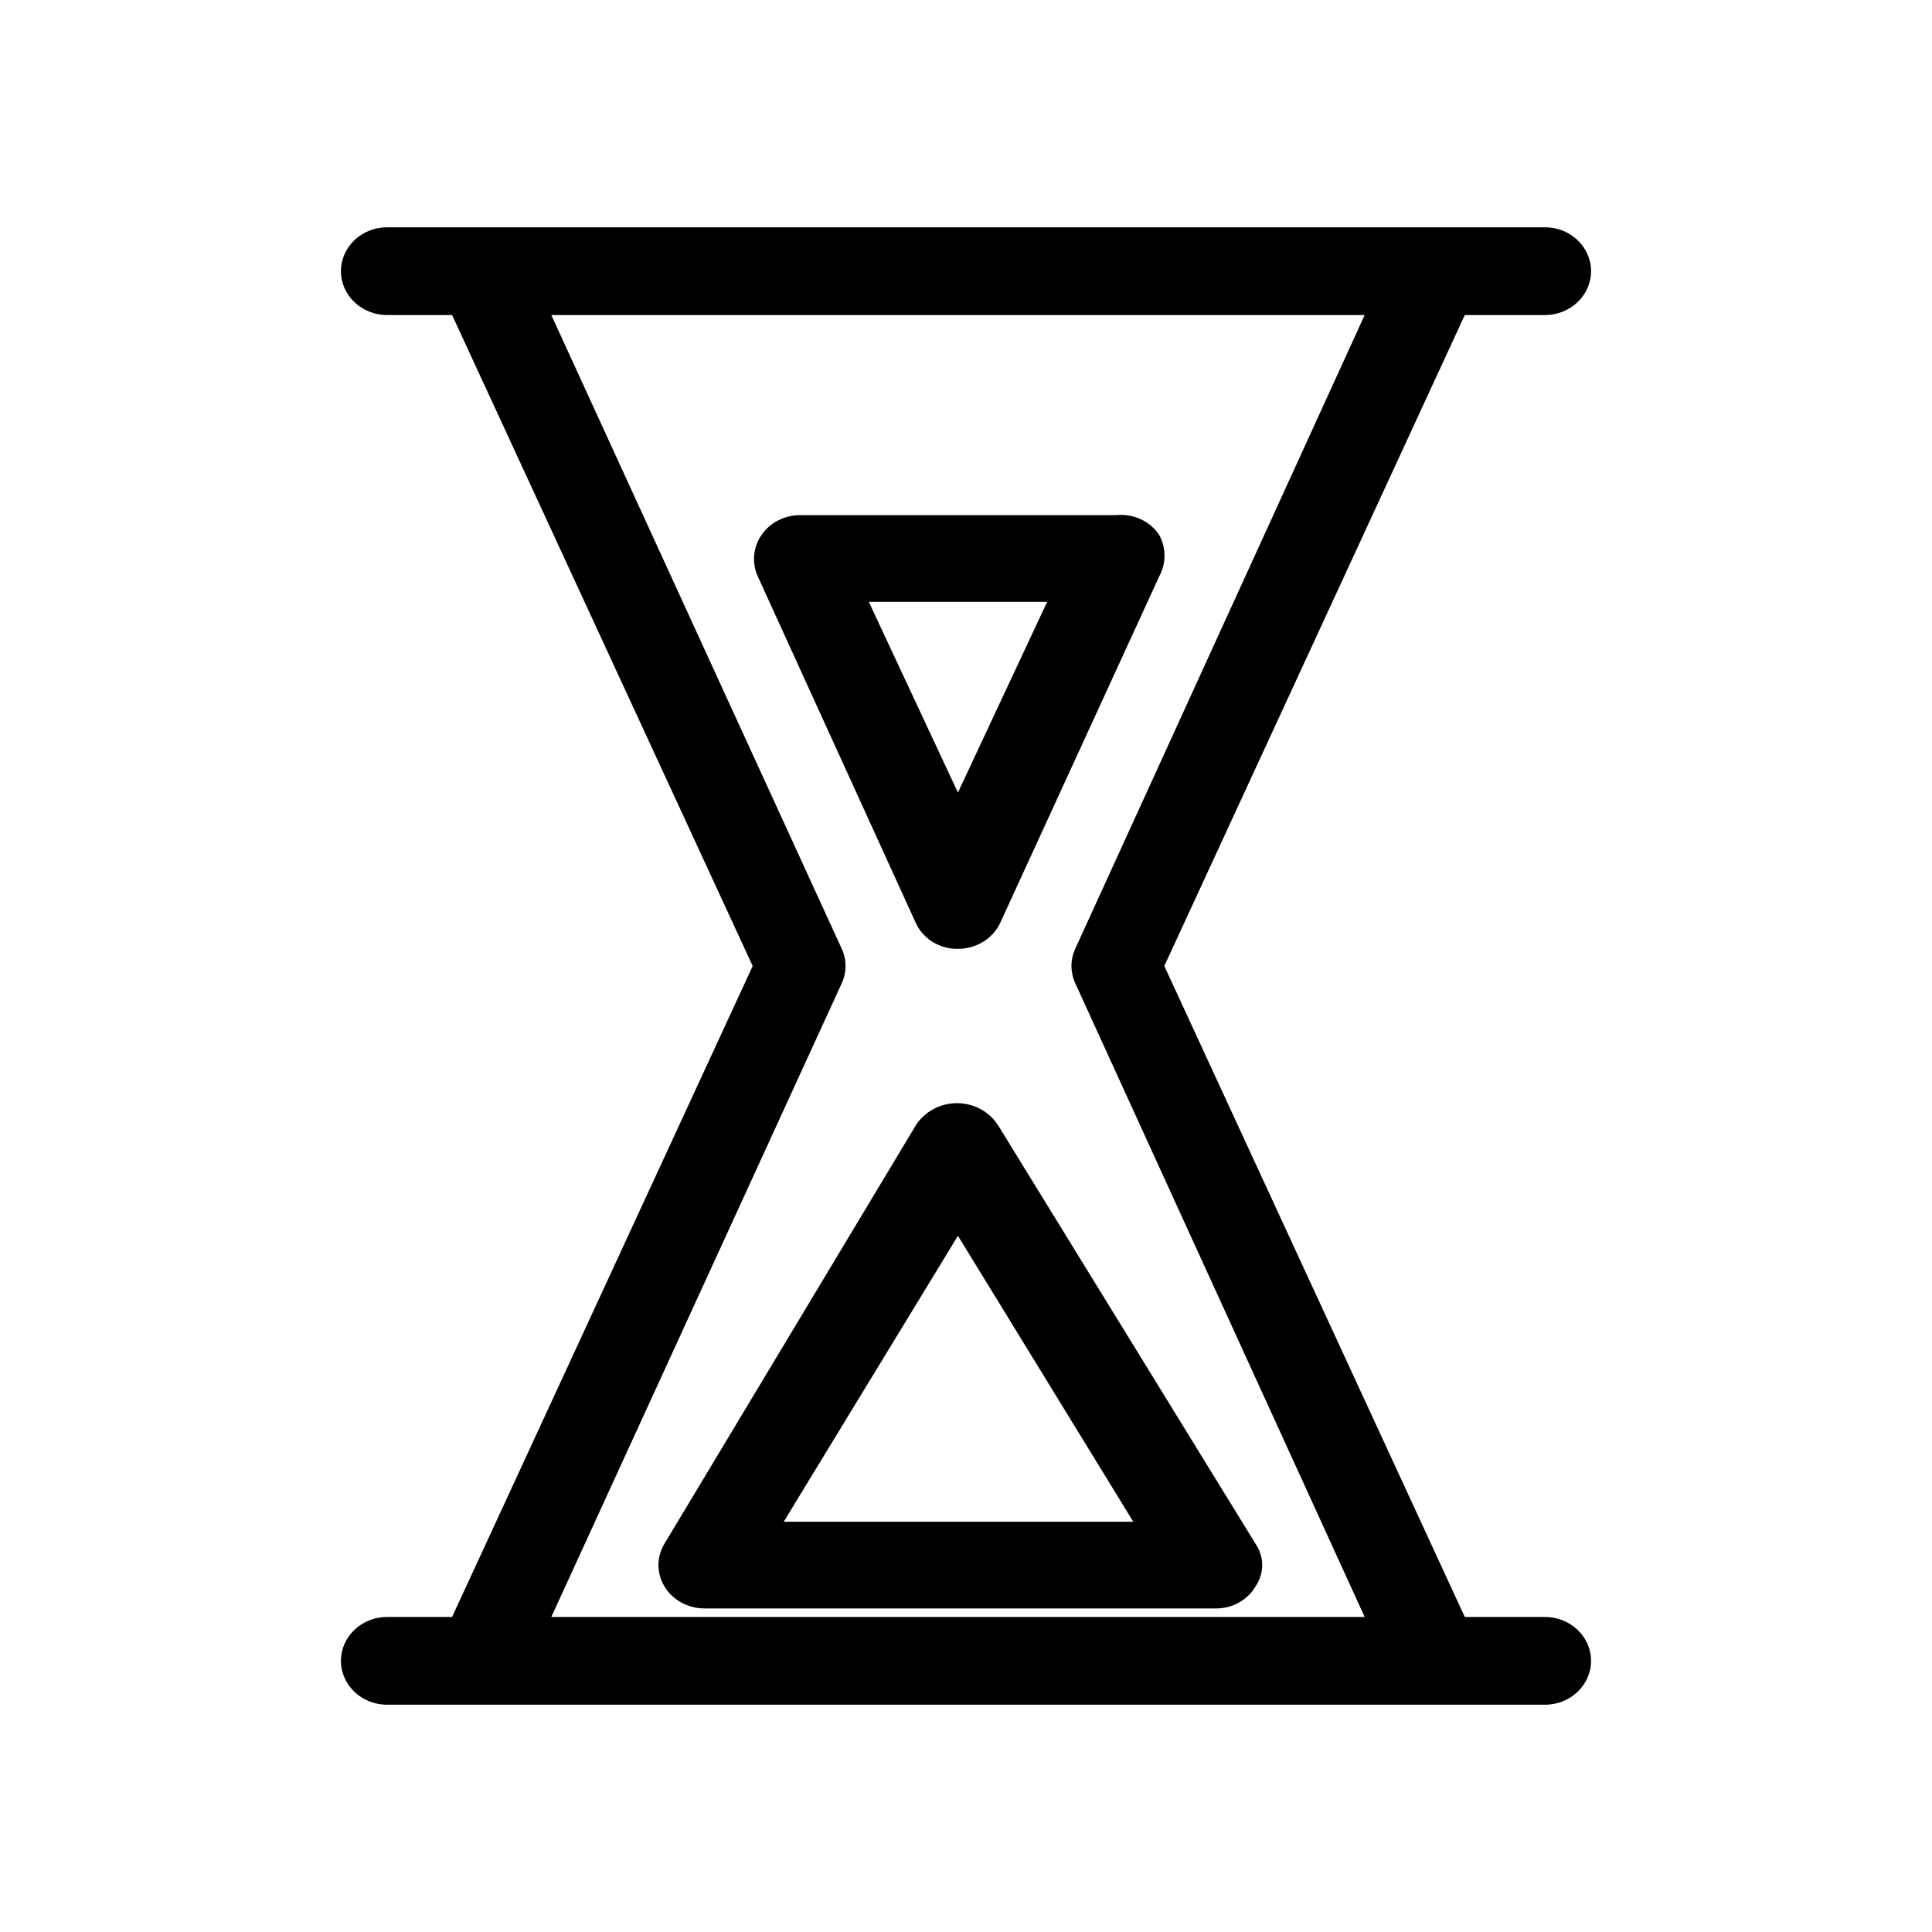 <svg id="icon-hourglass" data-name="icon-hourglass" xmlns="http://www.w3.org/2000/svg" viewBox="0 0 17 17">
  <path d="M8.429,8.349 C8.589,8.349 8.734,8.261 8.8,8.123 L10.201,5.07 C10.262,4.957 10.262,4.822 10.201,4.709 C10.121,4.586 9.974,4.518 9.822,4.533 L7.037,4.533 C6.901,4.534 6.775,4.599 6.701,4.707 C6.626,4.815 6.614,4.951 6.667,5.07 L8.059,8.123 C8.123,8.262 8.269,8.352 8.429,8.349 Z M9.214,5.296 L8.429,6.974 L7.645,5.296 L9.214,5.296 Z M8.059,9.901 C8.136,9.781 8.273,9.707 8.421,9.707 C8.568,9.707 8.705,9.781 8.782,9.901 L11.047,13.583 C11.126,13.697 11.126,13.845 11.047,13.96 C10.978,14.078 10.846,14.152 10.704,14.153 L6.2,14.153 C6.054,14.153 5.92,14.08 5.847,13.96 C5.776,13.843 5.776,13.699 5.847,13.583 L8.059,9.901 Z M6.896,13.39 L9.972,13.39 L8.429,10.874 L6.896,13.39 Z M13.595,14.228 C13.818,14.228 14,14.401 14,14.614 C14,14.827 13.818,15 13.595,15 L3.405,15 C3.182,15 3,14.827 3,14.614 C3,14.401 3.182,14.228 3.405,14.228 L3.978,14.228 L6.623,8.5 L3.978,2.772 L3.405,2.772 C3.182,2.772 3,2.599 3,2.386 C3,2.173 3.182,2 3.405,2 L13.595,2 C13.818,2 14,2.173 14,2.386 C14,2.599 13.818,2.772 13.595,2.772 L12.889,2.772 L10.245,8.5 L12.889,14.228 L13.595,14.228 Z M4.851,14.228 L12.008,14.228 L9.461,8.651 C9.417,8.555 9.417,8.445 9.461,8.349 L12.008,2.772 L4.851,2.772 L7.407,8.349 C7.451,8.445 7.451,8.555 7.407,8.651 L4.851,14.228 Z"/>
</svg>
